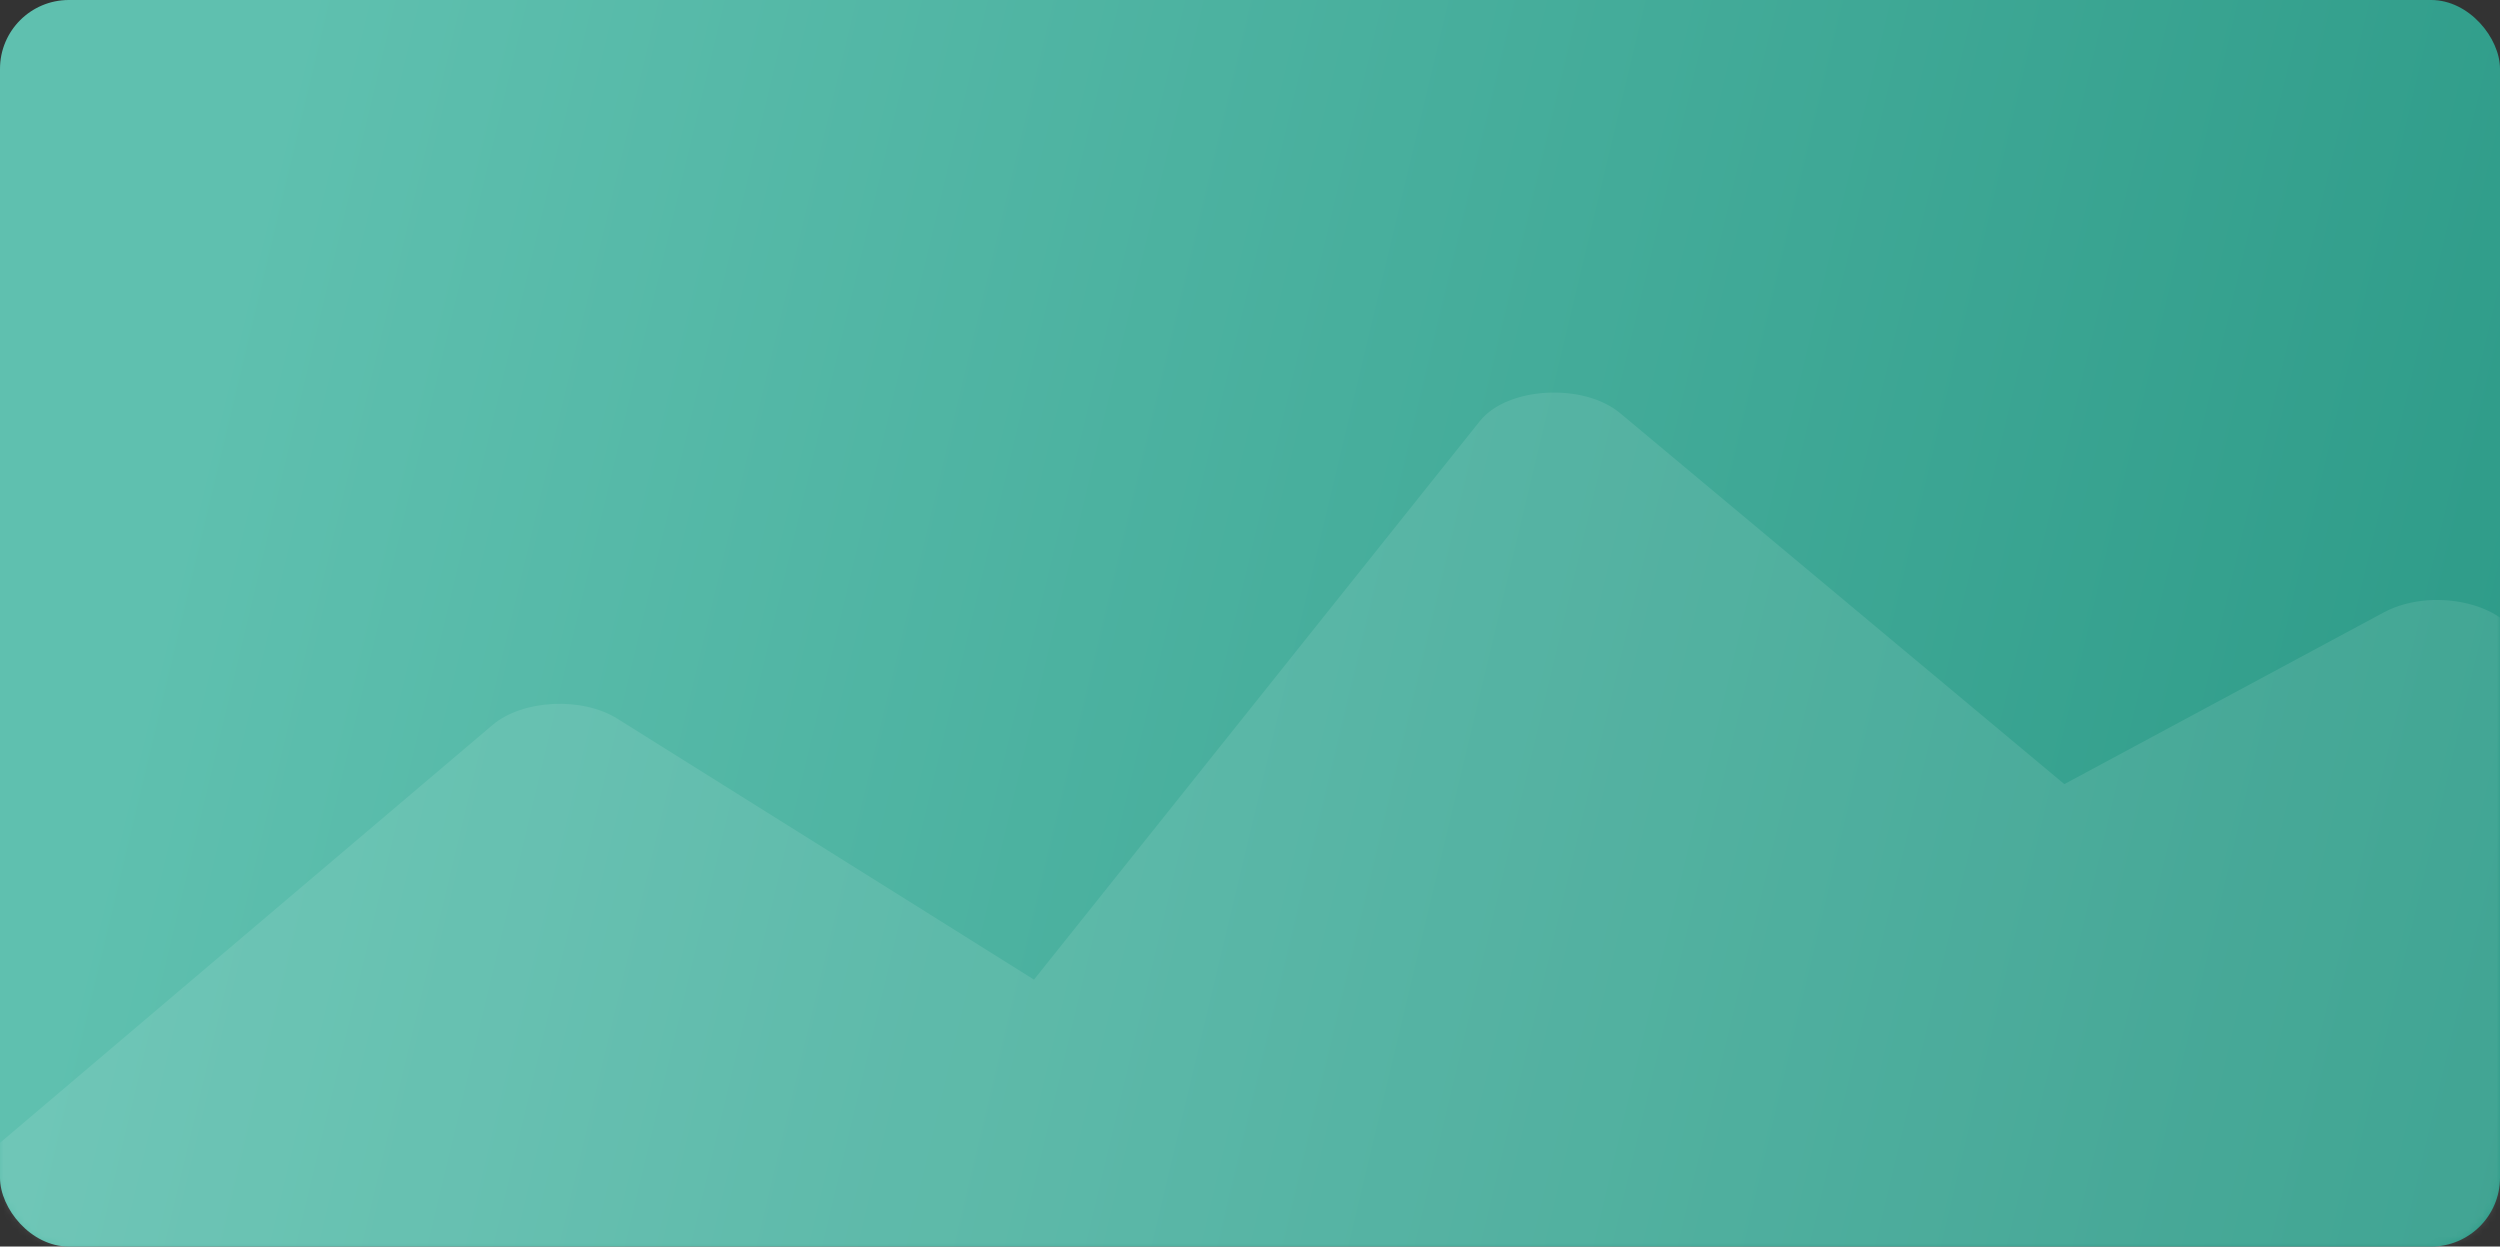 <svg width="363" height="181" viewBox="0 0 363 181" fill="none" xmlns="http://www.w3.org/2000/svg">
<rect x="0" y="0" width="363" height="181" fill="#333333" stroke="none"/>
<rect width="363" height="181" rx="10" fill="url(#paint0_linear)"/>
<mask id="mask0" mask-type="alpha" maskUnits="userSpaceOnUse" x="0" y="0" width="363" height="181">
<rect width="363" height="181" rx="10" fill="url(#paint1_linear)"/>
</mask>
<g mask="url(#mask0)">
<path d="M346.106 88.933L299.74 113.854L235.245 59.993C229.952 55.572 218.881 56.125 214.87 61.149L181.5 102.951L150.135 142.241L89.732 104.408C84.517 101.092 75.854 101.595 71.523 105.262L-0.674 166.509C-2.198 167.765 -3 169.373 -3 170.98V260.463C-3 264.634 2.374 268 9.033 268H353.967C360.626 268 366 264.634 366 260.463V94.661C365.999 88.23 353.886 84.763 346.106 88.933Z" fill="white" fill-opacity="0.1"/>
</g>
<defs>
<linearGradient id="paint0_linear" x1="21.424" y1="90.925" x2="364.929" y2="172.917" gradientUnits="userSpaceOnUse">
<stop stop-color="#5FC0AF"/>
<stop offset="1" stop-color="#2C9A87"/>
</linearGradient>
<linearGradient id="paint1_linear" x1="21.424" y1="90.925" x2="364.929" y2="172.917" gradientUnits="userSpaceOnUse">
<stop stop-color="#5FC0AF"/>
<stop offset="1" stop-color="#2C9A87"/>
</linearGradient>
</defs>
</svg>
